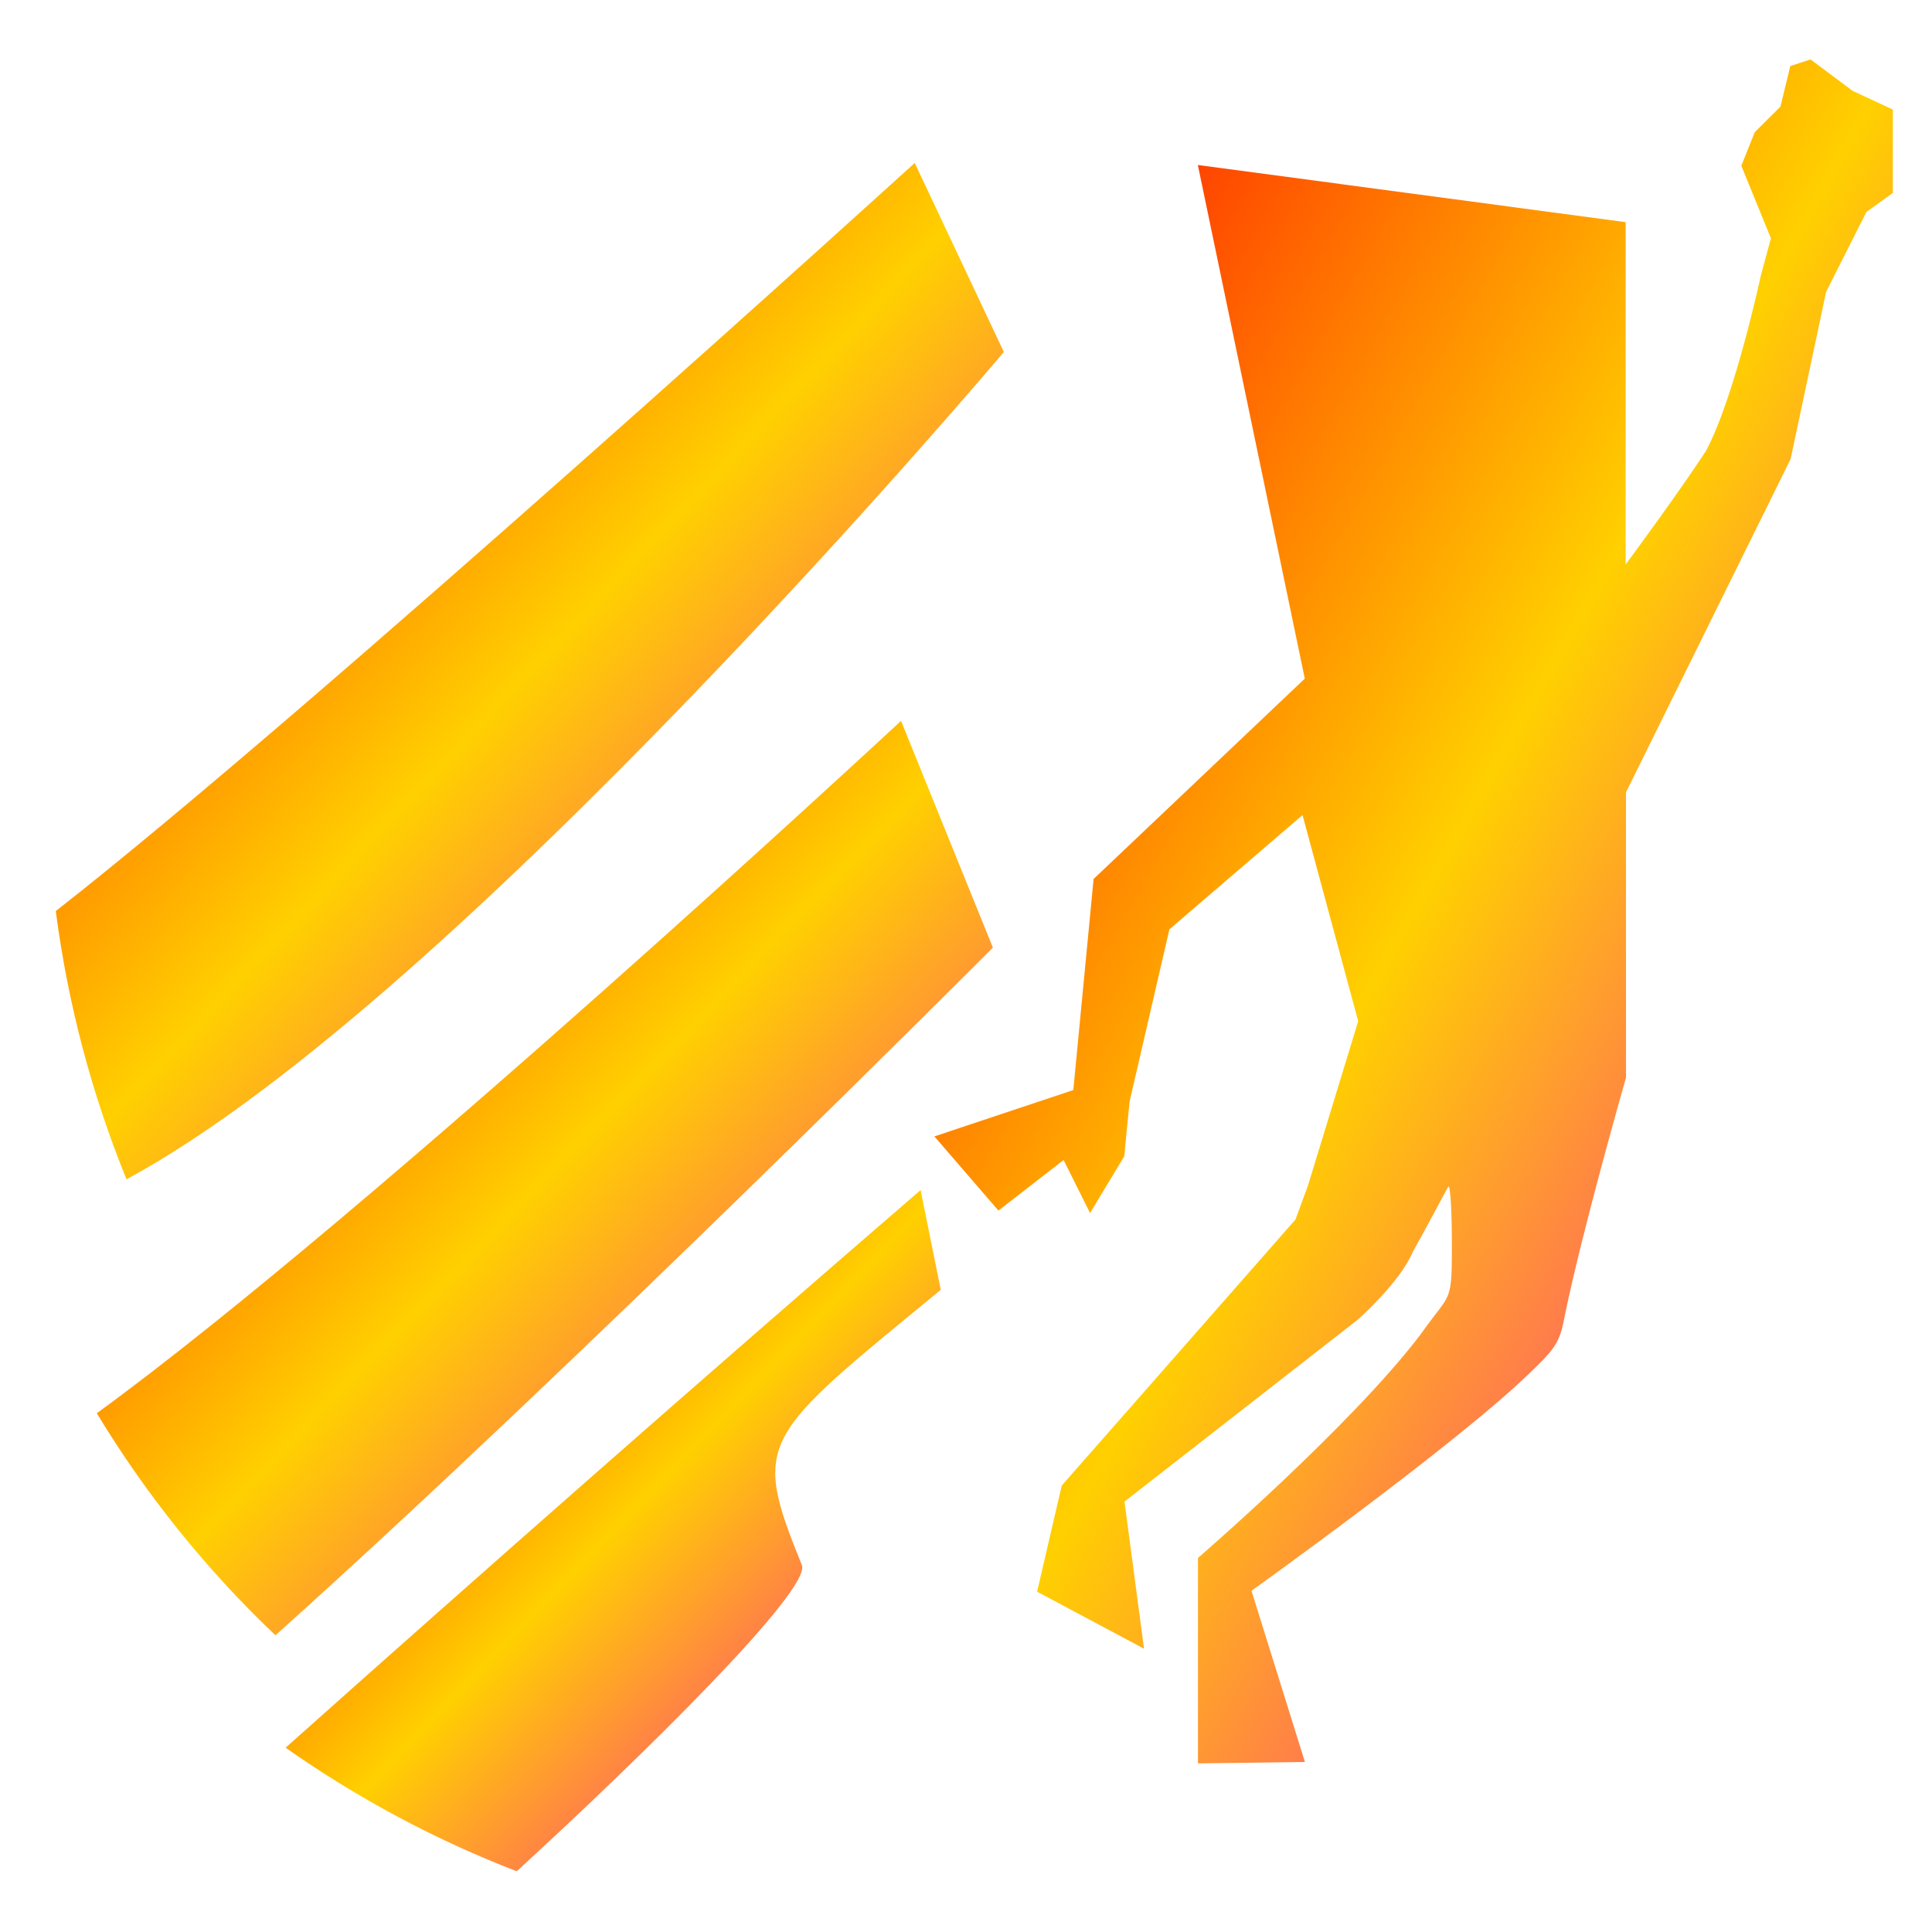 <svg xmlns="http://www.w3.org/2000/svg" xmlns:xlink="http://www.w3.org/1999/xlink" width="64" height="64" viewBox="0 0 64 64" version="1.1"><defs><linearGradient id="linear0" x1="0%" x2="100%" y1="0%" y2="100%"><stop offset="0%" style="stop-color:#ff0000; stop-opacity:1"/><stop offset="50%" style="stop-color:#ffd000; stop-opacity:1"/><stop offset="100%" style="stop-color:#ff00bb; stop-opacity:1"/></linearGradient></defs><g id="surface1"><path style=" stroke:none;fill-rule:nonzero;fill:url(#linear0);" d="M 30.301 5.398 C 30.301 5.398 10.32 23.559 1.848 30.18 C 2.254 33.293 3.047 36.258 4.191 39.066 C 15.148 33.152 33.254 11.66 33.254 11.66 Z M 30.301 5.398 "/><path style=" stroke:none;fill-rule:nonzero;fill:url(#linear0);" d="M 29.848 23.879 C 29.848 23.879 12.289 40.195 3.207 46.816 C 4.844 49.523 6.84 52.004 9.125 54.172 C 19.219 45.109 32.891 31.391 32.891 31.391 "/><path style=" stroke:none;fill-rule:nonzero;fill:url(#linear0);" d="M 30.496 39.422 C 23.277 45.652 15.832 52.211 9.461 57.895 C 11.82 59.555 14.395 60.938 17.117 61.988 C 21.324 58.137 26.895 52.645 26.562 51.844 C 24.883 47.703 25.195 47.637 31.164 42.727 Z M 30.496 39.422 "/><path style=" stroke:none;fill-rule:nonzero;fill:url(#linear0);" d="M 39.684 58.414 L 39.684 51.609 C 39.684 51.609 44.766 47.223 47.047 44.219 C 47.141 44.086 47.406 43.723 47.66 43.398 C 48.086 42.836 48.102 42.73 48.094 40.941 C 48.086 39.902 48.031 39.184 47.969 39.32 C 47.566 40.066 47.215 40.727 46.797 41.477 C 46.375 42.484 44.984 43.711 44.984 43.711 L 37.25 49.742 L 37.898 54.617 L 34.355 52.727 L 35.172 49.211 L 42.914 40.398 L 43.328 39.273 L 44.992 33.828 L 43.148 27 L 38.738 30.785 L 37.418 36.496 L 37.242 38.305 L 36.109 40.184 L 35.234 38.426 L 33.074 40.102 L 30.953 37.645 L 35.555 36.109 L 36.227 29.117 L 43.223 22.48 L 39.68 5.465 L 53.852 7.359 L 53.852 18.699 C 53.852 18.699 55.656 16.262 56.523 14.918 C 57.469 13.137 58.328 9.137 58.328 9.137 L 58.664 7.895 L 57.684 5.492 L 58.129 4.379 L 58.98 3.531 L 59.305 2.188 L 59.977 1.969 L 61.375 3.012 L 62.703 3.629 L 62.703 6.391 L 61.828 7.02 L 60.492 9.668 L 59.316 15.207 L 53.863 26.246 L 53.863 35.699 C 53.863 35.699 52.422 40.73 51.844 43.543 C 51.676 44.445 51.566 44.629 50.684 45.473 C 48.234 47.855 41.457 52.695 41.457 52.695 L 43.227 58.367 "/></g></svg>
